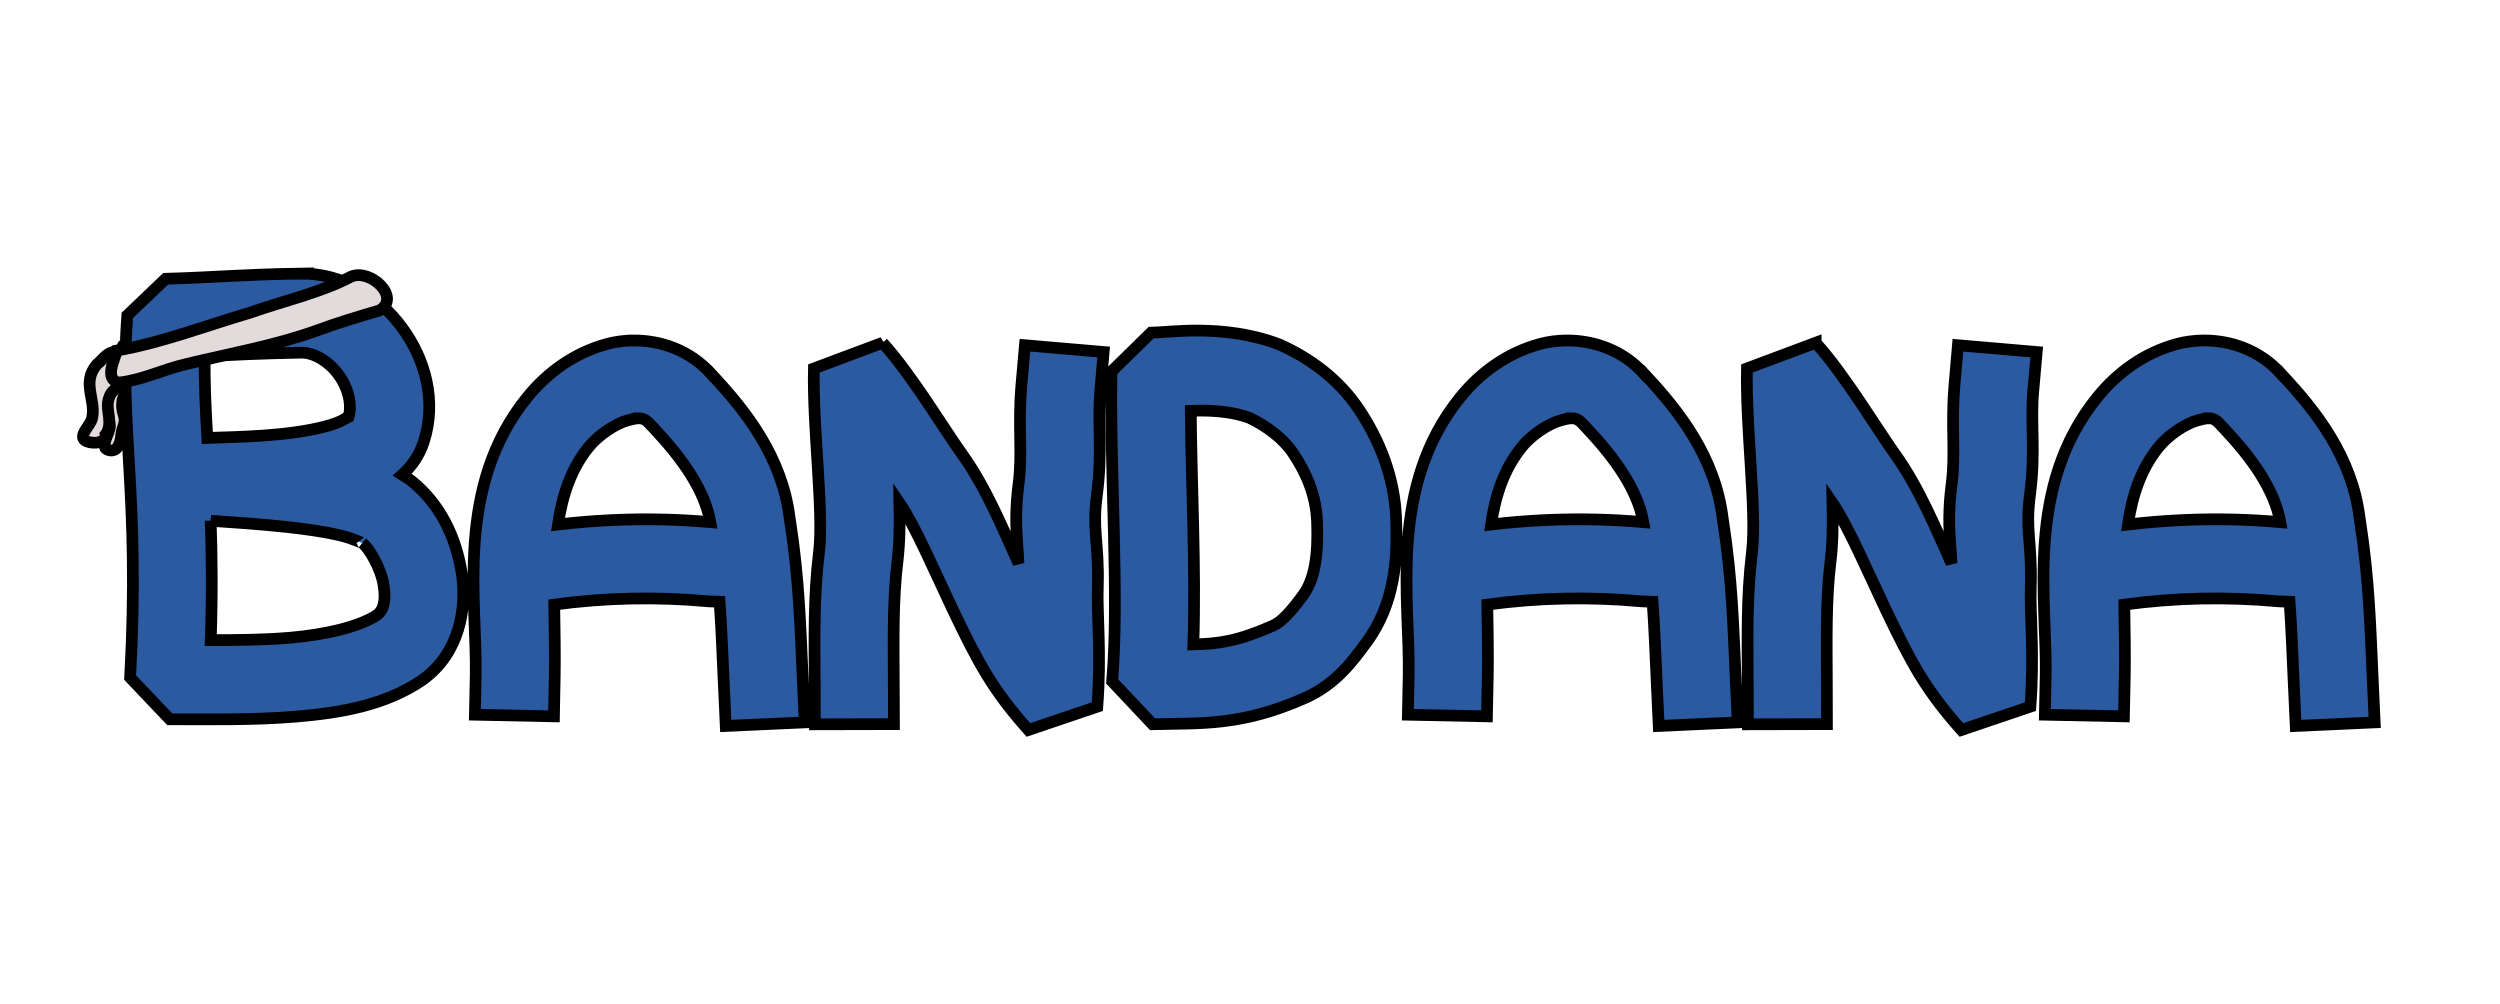 <?xml version="1.0" encoding="UTF-8" standalone="no"?>
<!-- Created with Inkscape (http://www.inkscape.org/) -->

<svg
   xmlns:dc="http://purl.org/dc/elements/1.1/"
   xmlns:cc="http://creativecommons.org/ns#"
   xmlns:rdf="http://www.w3.org/1999/02/22-rdf-syntax-ns#"
   xmlns:svg="http://www.w3.org/2000/svg"
   xmlns="http://www.w3.org/2000/svg"
   xmlns:sodipodi="http://sodipodi.sourceforge.net/DTD/sodipodi-0.dtd"
   xmlns:inkscape="http://www.inkscape.org/namespaces/inkscape"
   width="853.623"
   height="342.655"
   id="svg2"
   version="1.1"
   inkscape:version="0.48.3.1 r9886"
   sodipodi:docname="logo.svg">
  <defs
     id="defs4" />
  <sodipodi:namedview
     id="base"
     pagecolor="#000000"
     bordercolor="#666666"
     borderopacity="1.0"
     inkscape:pageopacity="0.0"
     inkscape:pageshadow="2"
     inkscape:zoom="0.70710678"
     inkscape:cx="255.85525"
     inkscape:cy="134.1983"
     inkscape:document-units="px"
     inkscape:current-layer="layer2"
     showgrid="false"
     fit-margin-top="0"
     fit-margin-left="0"
     fit-margin-right="0"
     fit-margin-bottom="0"
     inkscape:window-width="1440"
     inkscape:window-height="850"
     inkscape:window-x="0"
     inkscape:window-y="25"
     inkscape:window-maximized="1" />
  <g
     inkscape:groupmode="layer"
     id="layer2"
     inkscape:label="Layer"
     transform="translate(41.779,46.326)">
    <path
       sodipodi:nodetypes="ssssssssss"
       inkscape:connector-curvature="0"
       id="path3141-9-5-8-7-3-0-2-4"
       d="m 15.321,-166.642 c -5.583,-0.597 -6.447,2.962 -8.137,5.648 -4.299,6.834 1.848,11.714 2.214,17.932 0.155,2.635 -4.079,7.778 -0.162,8.5 2.734,0.504 3.79,-2.331 4.011,-5.07 0.247,-3.057 1.872,-4.114 0.804,-7.219 -0.977,-2.841 -0.823,-6.984 2.382,-8.066 3.858,-1.302 3.952,-4.824 2.334,-8.105 -1.373,-2.785 -0.306,-6.725 -4.095,-6.238 -0.652,0.084 1.301,2.687 0.65,2.618 z"
       style="fill:#e3dbdb;fill-opacity:1;stroke:#000000;stroke-width:4;stroke-linecap:butt;stroke-linejoin:miter;stroke-miterlimit:4;stroke-opacity:1;stroke-dasharray:none" />
    <path
       sodipodi:nodetypes="ccccccccsc"
       inkscape:connector-curvature="0"
       id="path3141-9-4-5-3-8-8-5"
       d="m 14.101,-167.735 c -5.333,-1.754 -6.595,1.927 -9.136,3.827 -5.264,6.122 -0.41,11.881 -1.575,17.999 -0.17,2.634 -5.606,6.745 -1.931,8.279 2.574,1.051 6.784,0.437 6.443,-2.291 1.881,-2.422 1.227,-5.465 0.83,-8.724 -0.362,-2.982 0.714,-6.641 4.011,-7.392 4.07,-0.104 5.362,-4.056 3.973,-7.44 -0.252,-3.095 1.103,-6.641 -2.704,-6.955 -0.655,-0.054 0.714,2.893 0.09,2.696 z"
       style="fill:#e3dbdb;fill-opacity:1;stroke:#000000;stroke-width:4;stroke-linecap:butt;stroke-linejoin:miter;stroke-miterlimit:4;stroke-opacity:1;stroke-dasharray:none" />
    <g
       style="stroke:#2c5aa0;stroke-width:4.756;stroke-linecap:square;stroke-linejoin:bevel;stroke-miterlimit:4;stroke-dasharray:none"
       transform="matrix(6.308,0,0,6.308,-421.77,-6069.142)"
       id="g3602">
      <path
         sodipodi:nodetypes="ccccc"
         style="fill:none;stroke:#2c5aa0;stroke-width:4.756;stroke-linecap:square;stroke-linejoin:bevel;stroke-miterlimit:4;stroke-opacity:1;stroke-dasharray:none"
         d="m 16.865,871.385 c 0.078,-3.954 -0.8,-8.873 2.105,-12.44 1.408,-1.739 4.299,-3.105 6.068,-1.042 1.593,1.693 3.081,3.65 3.354,6.047 0.454,2.873 0.497,5.049 0.626,7.861"
         id="path3604"
         inkscape:connector-curvature="0" />
      <path
         style="fill:none;stroke:#2c5aa0;stroke-width:4.756;stroke-linecap:square;stroke-linejoin:bevel;stroke-miterlimit:4;stroke-opacity:1;stroke-dasharray:none"
         d="m 17.351,866.153 c 3.013,-0.521 6.095,-0.633 9.139,-0.354 0.665,0.03 1.332,0.04 1.998,8.1e-4"
         id="path3606"
         inkscape:connector-curvature="0" />
    </g>
    <g
       style="stroke:#2c5aa0;stroke-width:4.756;stroke-linecap:square;stroke-linejoin:bevel;stroke-miterlimit:4;stroke-dasharray:none"
       transform="matrix(6.308,0,0,6.308,-111.379,-6069.142)"
       id="g3610">
      <path
         sodipodi:nodetypes="ccccc"
         style="fill:none;stroke:#2c5aa0;stroke-width:4.756;stroke-linecap:square;stroke-linejoin:bevel;stroke-miterlimit:4;stroke-opacity:1;stroke-dasharray:none"
         d="m 16.865,871.385 c 0.078,-3.954 -0.8,-8.873 2.105,-12.44 1.408,-1.739 4.299,-3.105 6.068,-1.042 1.593,1.693 3.081,3.65 3.354,6.047 0.454,2.873 0.497,5.049 0.626,7.861"
         id="path3612"
         inkscape:connector-curvature="0" />
      <path
         style="fill:none;stroke:#2c5aa0;stroke-width:4.756;stroke-linecap:square;stroke-linejoin:bevel;stroke-miterlimit:4;stroke-opacity:1;stroke-dasharray:none"
         d="m 17.351,866.153 c 3.013,-0.521 6.095,-0.633 9.139,-0.354 0.665,0.03 1.332,0.04 1.998,8.1e-4"
         id="path3614"
         inkscape:connector-curvature="0" />
    </g>
    <g
       id="g4501"
       transform="matrix(6.308,0,0,6.308,101.191,-6069.142)"
       style="stroke:#2c5aa0;stroke-width:4.756;stroke-linecap:square;stroke-linejoin:bevel;stroke-miterlimit:4;stroke-dasharray:none">
      <path
         inkscape:connector-curvature="0"
         id="path4335"
         d="m 16.865,871.385 c 0.078,-3.954 -0.8,-8.873 2.105,-12.44 1.408,-1.739 4.299,-3.105 6.068,-1.042 1.593,1.693 3.081,3.65 3.354,6.047 0.454,2.873 0.497,5.049 0.626,7.861"
         style="fill:none;stroke:#2c5aa0;stroke-width:4.756;stroke-linecap:square;stroke-linejoin:bevel;stroke-miterlimit:4;stroke-opacity:1;stroke-dasharray:none"
         sodipodi:nodetypes="ccccc" />
      <path
         inkscape:connector-curvature="0"
         id="path4343"
         d="m 17.351,866.153 c 3.013,-0.521 6.095,-0.633 9.139,-0.354 0.665,0.03 1.332,0.04 1.998,8.1e-4"
         style="fill:none;stroke:#2c5aa0;stroke-width:4.756;stroke-linecap:square;stroke-linejoin:bevel;stroke-miterlimit:4;stroke-opacity:1;stroke-dasharray:none" />
    </g>
    <g
       id="g5443"
       transform="matrix(6.301,0,0,6.301,-628.333,-5421.389)"
       style="stroke:#2c5aa0;stroke-width:4.761;stroke-linecap:square;stroke-linejoin:bevel;stroke-miterlimit:4;stroke-dasharray:none">
      <path
         sodipodi:nodetypes="cscssccc"
         inkscape:connector-curvature="0"
         id="path5331"
         d="m 43.198,768.561 c 1.747,-1.253 0.886,-4.353 -0.508,-5.484 -1.313,-1.065 -6.423,-1.153 -8.229,-1.342 0.554,-0.216 7.437,0.277 8.18,-1.993 0.701,-2.144 -1.239,-4.776 -3.461,-4.737 -2.41,0.041 -3.416,0.154 -5.431,0.21 -0.319,4.375 0.533,7.014 0.117,14.652 3.003,-0.009 7.149,0.178 9.331,-1.306 z"
         style="fill:none;stroke:#2c5aa0;stroke-width:4.761;stroke-linecap:square;stroke-linejoin:bevel;stroke-miterlimit:4;stroke-opacity:1;stroke-dasharray:none" />
    </g>
    <g
       id="g5622"
       transform="matrix(5.897,0,0,5.897,-513.896,-5114.903)"
       style="stroke:#2c5aa0;stroke-width:5.087;stroke-linecap:square;stroke-linejoin:bevel;stroke-miterlimit:4;stroke-dasharray:none">
      <path
         sodipodi:nodetypes="ccsssccc"
         inkscape:connector-curvature="0"
         id="path5346"
         d="m 69.671,770.888 c 2.703,-0.067 4.163,0.147 7.203,-1.199 1.044,-0.463 1.728,-1.354 2.383,-2.239 1.093,-1.476 1.224,-3.338 1.155,-5.167 -0.066,-1.757 -0.697,-3.314 -1.612,-4.68 -0.782,-1.166 -1.982,-2.057 -3.248,-2.627 -2.236,-0.829 -4.641,-0.452 -5.906,-0.452 -0.092,5.225 0.432,11.552 0.025,16.364 z"
         style="fill:none;stroke:#2c5aa0;stroke-width:5.087;stroke-linecap:square;stroke-linejoin:bevel;stroke-miterlimit:4;stroke-opacity:1;stroke-dasharray:none" />
    </g>
    <path
       sodipodi:nodetypes="cscsscssc"
       inkscape:connector-curvature="0"
       id="path3608"
       d="m -202.499,-569.625 c -0.043,-13.472 -0.374,-26.463 1.22,-39.473 1.949,-15.917 -3.635,-46.872 -3.262,-62.964 5.747,9.98 14.166,29.367 20.083,37.581 6.541,9.081 16.332,22.461 23.274,31.635 8.138,10.755 16.484,27.415 22.841,40.404 1.171,-15.557 -1.494,-27.698 -1.152,-37.851 0.411,-12.221 -3.138,-19.735 -0.159,-29.632 3.407,-11.317 1.234,-24.189 2.239,-35.803"
       style="fill:none;stroke:#2c5aa0;stroke-width:30;stroke-linecap:square;stroke-linejoin:bevel;stroke-miterlimit:4;stroke-opacity:1;stroke-dasharray:none" />
    <path
       sodipodi:nodetypes="cscsscssc"
       inkscape:connector-curvature="0"
       id="path3608-2"
       d="m 107.892,-569.625 c -0.043,-13.472 -0.374,-26.463 1.22,-39.473 1.949,-15.917 -3.635,-46.872 -3.262,-62.964 5.747,9.98 14.166,29.367 20.083,37.581 6.541,9.081 16.332,22.461 23.274,31.635 8.138,10.755 16.484,27.415 22.841,40.404 1.171,-15.557 -1.494,-27.698 -1.152,-37.851 0.411,-12.221 -3.138,-19.735 -0.159,-29.632 3.407,-11.317 1.234,-24.189 2.239,-35.803"
       style="fill:none;stroke:#2c5aa0;stroke-width:30;stroke-linecap:square;stroke-linejoin:bevel;stroke-miterlimit:4;stroke-opacity:1;stroke-dasharray:none" />
    <g
       id="g5325"
       transform="translate(576,-562)">
      <path
         sodipodi:nodetypes="ccccccsssc"
         inkscape:connector-curvature="0"
         id="path5318"
         d="m -29.009,67.751 c 17.755,77.112 24.839,104.825 65.721,175.169 71.624,-27.367 142.807,-40.351 230.623,-54.346 150.379,-1.542 183.46,-29.029 330.863,6.564 66.612,28.588 118.19,31.354 179.134,43.709 6.581,-33.421 20.481,-100.633 29.317,-157.938 C 775.083,65.726 729.958,35.369 662.207,16.241 571.105,-9.479 486.082,-11.988 390.559,-17.883 262.801,-25.768 226.076,0.598 101.158,23.04 34.858,34.951 -8.108,55.063 -29.009,67.751 z"
         style="fill:#217844;fill-opacity:1;stroke:#000000;stroke-width:2.5;stroke-miterlimit:4;stroke-opacity:1;stroke-dasharray:none" />
      <g
         style="stroke-width:2.5;stroke-miterlimit:4;stroke-dasharray:none"
         transform="matrix(1,0.027,-0.027,1,3.295,-10.207)"
         id="g5307">
        <path
           style="font-size:medium;font-style:normal;font-variant:normal;font-weight:normal;font-stretch:normal;text-indent:0;text-align:start;text-decoration:none;line-height:normal;letter-spacing:normal;word-spacing:normal;text-transform:none;direction:ltr;block-progression:tb;writing-mode:lr-tb;text-anchor:start;baseline-shift:baseline;color:#000000;fill:#2c5aa0;fill-opacity:1;stroke:#000000;stroke-width:2.5;stroke-linejoin:round;stroke-miterlimit:4;stroke-opacity:1;stroke-dasharray:none;marker:none;visibility:visible;display:inline;overflow:visible;enable-background:accumulate;font-family:Sans;-inkscape-font-specification:Sans"
           d="m 181.128,45.726 c -2.868,0.484 -5.559,1.295 -7.988,2.402 -9.703,4.423 -16.738,11.768 -21.438,20.052 -0.006,0.012 -0.018,0.022 -0.024,0.034 -17.292,30.37 -4.934,62.815 -1.879,83.694 l 2.054,13.936 27.877,-4.08 -2.054,-13.936 c -0.921,-6.297 -2.063,-12.432 -3.125,-18.398 13.323,-3.968 27.117,-6.493 41.018,-7.519 l 0.646,-0.048 c 0.155,-0.018 0.313,-0.029 0.468,-0.048 1.58,6.765 2.998,13.676 4.712,21.674 l 2.947,13.758 27.545,-5.899 -2.947,-13.758 c -3.412,-15.919 -5.934,-29.28 -11.542,-46.237 -0.014,-0.049 -0.039,-0.091 -0.053,-0.14 -0.052,-0.157 -0.082,-0.295 -0.135,-0.453 l -0.029,0.005 -0.371,-1.693 -0.145,0.024 c -5.611,-16.898 -18.101,-28.192 -29.265,-36.74 -0.006,-0.005 -0.023,0.01 -0.029,0.005 -0.071,-0.059 -0.136,-0.115 -0.207,-0.174 -0.09,-0.069 -0.185,-0.154 -0.275,-0.222 l -0.024,0.034 C 199.243,45.905 189.543,44.308 181.128,45.726 z m 6.198,27.019 c 0.514,-0.016 0.944,0.343 1.987,1.216 l 0.516,0.42 c 8.305,6.323 15.007,12.817 18.581,19.928 -3.113,0.294 -6.218,0.616 -9.315,1.046 -9.331,1.297 -18.571,3.2 -27.67,5.682 0.191,-6.896 1.513,-13.258 4.733,-18.905 l 0.024,-0.034 c 1.83,-3.232 5.859,-7.044 8.64,-8.311 1.39,-0.634 1.989,-1.026 2.504,-1.042 z"
           id="path3604-9"
           inkscape:connector-curvature="0" />
        <path
           style="font-size:medium;font-style:normal;font-variant:normal;font-weight:normal;font-stretch:normal;text-indent:0;text-align:start;text-decoration:none;line-height:normal;letter-spacing:normal;word-spacing:normal;text-transform:none;direction:ltr;block-progression:tb;writing-mode:lr-tb;text-anchor:start;baseline-shift:baseline;color:#000000;fill:#2c5aa0;fill-opacity:1;stroke:#000000;stroke-width:2.5;stroke-linejoin:round;stroke-miterlimit:4;stroke-opacity:1;stroke-dasharray:none;marker:none;visibility:visible;display:inline;overflow:visible;enable-background:accumulate;font-family:Sans;-inkscape-font-specification:Sans"
           d="m 517.986,22.481 c -2.883,-0.38 -5.723,-0.399 -8.371,-0.053 -10.574,1.38 -19.426,6.339 -26.351,12.878 -0.01,0.009 -0.023,0.016 -0.033,0.025 -25.46,23.956 -23.159,58.595 -26.369,79.454 l -2.157,13.921 27.847,4.284 2.157,-13.921 c 0.968,-6.29 1.678,-12.49 2.414,-18.505 13.901,0.119 27.828,1.755 41.418,4.855 l 0.632,0.144 c 0.144,0.026 0.288,0.062 0.432,0.087 -0.476,6.93 -1.149,13.953 -1.859,22.102 l -1.222,14.017 28.062,2.448 1.222,-14.017 c 1.43,-16.417 3,-30.023 2.565,-48.207 l -0.029,-0.004 0.142,-1.728 -0.175,-0.023 c -0.401,-17.8 -8.997,-32.26 -17.16,-43.709 -0.004,-0.006 -0.025,0.002 -0.029,-0.004 -0.046,-0.071 -0.105,-0.127 -0.151,-0.198 -0.07,-0.098 -0.124,-0.225 -0.194,-0.322 l -0.033,0.025 C 535.25,27.97 526.447,23.597 517.986,22.481 z m -2.008,27.648 c 0.504,0.136 0.802,0.605 1.543,1.746 l 0.37,0.553 c 6.082,8.482 10.56,16.655 11.882,24.501 -3.05,-0.63 -6.099,-1.234 -9.183,-1.731 -9.282,-1.496 -18.674,-2.386 -28.09,-2.689 2.207,-6.534 5.311,-12.235 10.046,-16.686 l 0.033,-0.025 c 2.699,-2.552 7.64,-5.017 10.67,-5.412 1.515,-0.198 2.224,-0.393 2.728,-0.257 z"
           id="path3612-2"
           inkscape:connector-curvature="0" />
        <path
           style="font-size:medium;font-style:normal;font-variant:normal;font-weight:normal;font-stretch:normal;text-indent:0;text-align:start;text-decoration:none;line-height:normal;letter-spacing:normal;word-spacing:normal;text-transform:none;direction:ltr;block-progression:tb;writing-mode:lr-tb;text-anchor:start;baseline-shift:baseline;color:#000000;fill:#2c5aa0;fill-opacity:1;stroke:#000000;stroke-width:2.5;stroke-linejoin:round;stroke-miterlimit:4;stroke-opacity:1;stroke-dasharray:none;marker:none;visibility:visible;display:inline;overflow:visible;enable-background:accumulate;font-family:Sans;-inkscape-font-specification:Sans"
           d="m 742.566,70.31 c -2.799,-0.79 -5.607,-1.216 -8.276,-1.254 -10.663,-0.153 -20.135,3.484 -27.927,8.961 -0.011,0.008 -0.025,0.012 -0.036,0.02 -28.622,20.054 -31.332,54.666 -37.503,74.845 l -4.105,13.476 26.915,8.23 4.133,-13.467 c 1.861,-6.086 3.454,-12.12 5.046,-17.967 13.74,2.113 27.288,5.732 40.291,10.751 l 0.605,0.233 c 0.148,0.05 0.295,0.107 0.444,0.157 -1.466,6.79 -3.141,13.644 -5.013,21.606 l -3.222,13.696 27.42,6.452 3.222,-13.696 c 3.726,-15.848 7.163,-29.004 9.348,-46.73 0.008,-0.05 0.004,-0.099 0.012,-0.149 0.02,-0.165 0.052,-0.302 0.072,-0.468 l -0.028,-0.008 0.389,-1.689 -0.141,-0.04 c 2.157,-17.674 -4.3,-33.225 -10.735,-45.728 -0.003,-0.007 -0.025,-0.001 -0.028,-0.008 -0.039,-0.083 -0.074,-0.163 -0.113,-0.246 -0.052,-0.101 -0.102,-0.218 -0.154,-0.318 l -0.036,0.02 c -4.281,-8.766 -12.366,-14.36 -20.578,-16.678 z m -5.957,27.073 c 0.472,0.205 0.707,0.714 1.276,1.949 l 0.287,0.6 c 4.801,9.268 8.081,18.005 8.27,25.961 -2.939,-1.065 -5.884,-2.103 -8.867,-3.039 -8.971,-2.813 -18.137,-5.042 -27.412,-6.694 3.122,-6.149 7.013,-11.345 12.337,-15.071 l 0.036,-0.02 c 3.037,-2.138 8.309,-3.86 11.365,-3.816 1.528,0.022 2.237,-0.076 2.709,0.129 z"
           id="path4335-1"
           inkscape:connector-curvature="0" />
        <path
           style="font-size:medium;font-style:normal;font-variant:normal;font-weight:normal;font-stretch:normal;text-indent:0;text-align:start;text-decoration:none;line-height:normal;letter-spacing:normal;word-spacing:normal;text-transform:none;direction:ltr;block-progression:tb;writing-mode:lr-tb;text-anchor:start;baseline-shift:baseline;color:#000000;fill:#2c5aa0;fill-opacity:1;stroke:#000000;stroke-width:2.5;stroke-linejoin:round;stroke-miterlimit:4;stroke-opacity:1;stroke-dasharray:none;marker:none;visibility:visible;display:inline;overflow:visible;enable-background:accumulate;font-family:Sans;-inkscape-font-specification:Sans"
           d="M 39.158,69.601 C 22.924,77.459 16.423,81.367 3.699,87.694 L -4.799,109.362 C 7.467,141.862 20.889,155.83 40.978,206.246 l 23.455,9.344 c 9.575,-4.468 21.965,-9.803 33.827,-16.54 11.862,-6.736 23.707,-14.59 31.455,-27.516 l 0.222,-0.382 c 7.862,-13.898 3.634,-29.468 -3.102,-39.491 -6.296,-9.368 -14.678,-16.386 -25.665,-19.798 0.414,-2.47 0.524,-5.108 0.19,-7.939 C 99.595,88.975 89.893,77.902 78.559,71.642 67.226,65.382 52.696,63.049 39.158,69.601 z M 54.303,100.846 c 1.047,-0.507 4.227,-0.63 7.473,1.163 2.195,1.212 3.442,2.754 4.228,4.14 -0.179,0.206 -0.041,0.071 -0.318,0.346 -2.383,2.372 -7.193,5.85 -12.469,8.961 -4.579,2.7 -9.346,5.085 -13.663,7.243 -1.975,-3.755 -3.989,-7.695 -5.757,-11.402 5.996,-3.155 11.516,-6.1 20.506,-10.451 z m 2.024,54.376 c 5.095,-1.953 9.383,-3.627 14.84,-5.476 5.413,-1.835 10.679,-3.356 14.606,-4.173 2.497,-0.519 4.443,-0.538 5.066,-0.592 1.017,0.483 5.223,3.128 7.18,6.04 2.058,3.063 1.575,3.195 1.691,2.963 -2.318,3.606 -9.234,9.552 -18.584,14.861 -4.647,2.639 -9.801,5.156 -15.001,7.623 -3.547,-8.184 -6.675,-14.857 -9.798,-21.247 z"
           id="path5331-9"
           inkscape:connector-curvature="0" />
        <path
           style="font-size:medium;font-style:normal;font-variant:normal;font-weight:normal;font-stretch:normal;text-indent:0;text-align:start;text-decoration:none;line-height:normal;letter-spacing:normal;word-spacing:normal;text-transform:none;direction:ltr;block-progression:tb;writing-mode:lr-tb;text-anchor:start;baseline-shift:baseline;color:#000000;fill:#2c5aa0;fill-opacity:1;stroke:#000000;stroke-width:2.5;stroke-linejoin:round;stroke-miterlimit:4;stroke-opacity:1;stroke-dasharray:none;marker:none;visibility:visible;display:inline;overflow:visible;enable-background:accumulate;font-family:Sans;-inkscape-font-specification:Sans"
           d="m 387.792,21.677 c -6.778,-0.068 -11.982,0.645 -14.084,0.646 l -14.084,13.82 c -0.528,30.071 2.282,65.067 0.205,89.671 l 14.378,15.258 c 14.099,-0.347 26.382,0.521 45.246,-7.834 9.831,-4.355 15.088,-11.849 18.809,-16.872 9.108,-12.296 9.574,-26.374 9.155,-37.529 -0.48,-12.783 -5.169,-24.058 -11.326,-33.245 -6.197,-9.246 -14.918,-15.498 -23.885,-19.542 l -0.88,-0.352 c -8.387,-3.108 -16.755,-3.952 -23.533,-4.02 z m 0.088,28.492 c 4.752,0.015 9.29,0.419 13.321,1.849 4.81,2.285 9.139,5.746 11.502,9.272 3.98,5.939 6.292,11.925 6.543,18.603 0.342,9.106 -0.637,15.637 -3.638,19.689 -3.535,4.772 -5.834,7.124 -7.57,7.893 -8.676,3.843 -13.73,4.857 -19.513,5.164 0.548,-20.533 -0.393,-42.461 -0.646,-62.47 z"
           id="path5346-1"
           inkscape:connector-curvature="0" />
        <path
           style="font-size:medium;font-style:normal;font-variant:normal;font-weight:normal;font-stretch:normal;text-indent:0;text-align:start;text-decoration:none;line-height:normal;letter-spacing:normal;word-spacing:normal;text-transform:none;direction:ltr;block-progression:tb;writing-mode:lr-tb;text-anchor:start;baseline-shift:baseline;color:#000000;fill:#2c5aa0;fill-opacity:1;stroke:#000000;stroke-width:2.5;stroke-linejoin:round;stroke-miterlimit:4;stroke-opacity:1;stroke-dasharray:none;marker:none;visibility:visible;display:inline;overflow:visible;enable-background:accumulate;font-family:Sans;-inkscape-font-specification:Sans"
           d="m 313.613,25.922 0.127,14.108 c 0.137,13.584 2.679,24.385 1.414,30.758 -0.945,4.759 -0.751,8.991 -0.319,12.854 -6.069,-6.718 -12.608,-13.987 -17.552,-19.615 -1.759,-2.002 -5.847,-7.994 -9.747,-14.209 -3.9,-6.216 -7.825,-12.764 -11.525,-17.958 l -25.524,9.191 c 0.688,9.369 3.079,20.207 5.144,30.927 2.066,10.72 3.693,21.442 3.571,26.245 -0.347,13.668 1.244,26.374 2.483,38.761 l 1.386,14.016 28.029,-2.8 -1.386,-14.016 c -1.279,-12.787 -2.655,-24.296 -2.377,-35.234 0.033,-1.281 -0.074,-2.606 -0.113,-3.91 4.839,5.418 9.59,10.821 13.714,15.299 6.976,7.575 16.321,22.057 23.378,33.526 l 26.083,-7.683 c -0.358,-16.793 -4.11,-29.165 -4.53,-35.851 -0.452,-7.185 -1.912,-12.705 -2.651,-16.429 -0.739,-3.724 -0.866,-5.344 -0.413,-7.625 3.056,-15.398 -0.8,-28.249 -0.884,-36.557 l -0.153,-14.076 -28.156,0.277 z"
           id="path3608-3"
           inkscape:connector-curvature="0" />
        <path
           style="font-size:medium;font-style:normal;font-variant:normal;font-weight:normal;font-stretch:normal;text-indent:0;text-align:start;text-decoration:none;line-height:normal;letter-spacing:normal;word-spacing:normal;text-transform:none;direction:ltr;block-progression:tb;writing-mode:lr-tb;text-anchor:start;baseline-shift:baseline;color:#000000;fill:#2c5aa0;fill-opacity:1;stroke:#000000;stroke-width:2.5;stroke-linejoin:round;stroke-miterlimit:4;stroke-opacity:1;stroke-dasharray:none;marker:none;visibility:visible;display:inline;overflow:visible;enable-background:accumulate;font-family:Sans;-inkscape-font-specification:Sans"
           d="m 653.462,44.605 -4.06,13.51 c -3.922,13.006 -4.719,24.073 -7.828,29.779 -2.321,4.26 -3.428,8.351 -4.168,12.168 -3.788,-8.222 -7.86,-17.112 -10.899,-23.959 -1.081,-2.436 -3.167,-9.368 -5.035,-16.464 -1.868,-7.096 -3.689,-14.524 -5.67,-20.585 l -27.104,1.157 c -2.139,9.148 -3.091,20.205 -4.318,31.054 -1.227,10.848 -2.873,21.568 -4.422,26.115 -4.41,12.942 -6.682,25.543 -9.195,37.736 l -2.831,13.797 27.588,5.69 2.831,-13.797 c 2.595,-12.586 4.744,-23.976 8.272,-34.332 0.41,-1.204 0.704,-2.49 1.053,-3.737 2.997,6.605 5.935,13.17 8.531,18.666 4.398,9.312 8.968,25.916 12.282,38.968 l 27.187,0.45 c 4.669,-16.135 4.779,-29.062 6.373,-35.57 1.713,-6.993 1.995,-12.69 2.4,-16.466 0.406,-3.775 0.739,-5.365 1.852,-7.407 7.511,-13.785 7.665,-27.201 10.064,-35.156 l 4.082,-13.475 -26.985,-8.142 z"
           id="path3608-2-6"
           inkscape:connector-curvature="0" />
      </g>
    </g>
    <path
       style="font-size:medium;font-style:normal;font-variant:normal;font-weight:normal;font-stretch:normal;text-indent:0;text-align:start;text-decoration:none;line-height:normal;letter-spacing:normal;word-spacing:normal;text-transform:none;direction:ltr;block-progression:tb;writing-mode:lr-tb;text-anchor:start;baseline-shift:baseline;color:#000000;fill:#2c5aa0;fill-opacity:1;stroke:#000000;stroke-width:4;stroke-linejoin:round;stroke-miterlimit:4;stroke-opacity:1;stroke-dasharray:none;marker:none;visibility:visible;display:inline;overflow:visible;enable-background:accumulate;font-family:Sans;-inkscape-font-specification:Sans"
       d="m 166.613,-195.008 c -3.097,0.006 -6.067,0.387 -8.812,1.125 -10.968,2.948 -19.643,9.432 -26.031,17.312 -0.009,0.011 -0.022,0.02 -0.031,0.031 -23.482,28.878 -16.179,65.125 -16.625,87.594 l -0.281,15 30,0.594 0.281,-15 c 0.134,-6.776 0.009,-13.421 -0.062,-19.875 14.691,-1.836 29.623,-2.074 44.406,-0.719 l 0.688,0.062 c 0.166,0.008 0.334,0.024 0.5,0.031 0.476,7.383 0.755,14.892 1.156,23.594 l 0.688,14.969 29.969,-1.375 -0.688,-14.969 c -0.798,-17.32 -1.108,-31.798 -4.031,-50.594 -0.006,-0.054 -0.025,-0.102 -0.031,-0.156 -0.027,-0.175 -0.035,-0.325 -0.062,-0.5 l -0.031,0 -0.094,-1.844 -0.156,0 c -2.936,-18.734 -14.08,-32.785 -24.312,-43.719 -0.005,-0.006 -0.026,0.006 -0.031,0 -0.064,-0.074 -0.123,-0.145 -0.188,-0.219 -0.082,-0.088 -0.168,-0.194 -0.25,-0.281 l -0.031,0.031 c -6.938,-7.734 -16.849,-11.11 -25.938,-11.094 z m 1.781,29.469 c 0.543,0.073 0.932,0.525 1.875,1.625 l 0.469,0.531 c 7.617,8.096 13.521,16.092 16.031,24.188 -3.322,-0.236 -6.64,-0.442 -9.969,-0.531 -10.03,-0.27 -20.069,0.111 -30.062,1.125 1.408,-7.211 3.911,-13.663 8.281,-19.031 l 0.031,-0.031 c 2.489,-3.075 7.388,-6.374 10.531,-7.219 1.572,-0.422 2.269,-0.729 2.812,-0.656 z"
       id="path3604-9-4"
       inkscape:connector-curvature="0" />
    <path
       style="font-size:medium;font-style:normal;font-variant:normal;font-weight:normal;font-stretch:normal;text-indent:0;text-align:start;text-decoration:none;line-height:normal;letter-spacing:normal;word-spacing:normal;text-transform:none;direction:ltr;block-progression:tb;writing-mode:lr-tb;text-anchor:start;baseline-shift:baseline;color:#000000;fill:#2c5aa0;fill-opacity:1;stroke:#000000;stroke-width:4;stroke-linejoin:round;stroke-miterlimit:4;stroke-opacity:1;stroke-dasharray:none;marker:none;visibility:visible;display:inline;overflow:visible;enable-background:accumulate;font-family:Sans;-inkscape-font-specification:Sans"
       d="m 477.02,-195.008 c -3.097,0.006 -6.098,0.387 -8.844,1.125 -10.968,2.948 -19.612,9.432 -26,17.312 -0.009,0.011 -0.022,0.02 -0.031,0.031 -23.496,28.88 -16.179,65.121 -16.625,87.594 l -0.312,15 30,0.594 0.312,-15 c 0.134,-6.776 0.009,-13.421 -0.062,-19.875 14.691,-1.836 29.623,-2.074 44.406,-0.719 l 0.688,0.062 c 0.155,0.007 0.313,0.024 0.469,0.031 0.476,7.383 0.755,14.892 1.156,23.594 l 0.688,14.969 29.969,-1.375 -0.688,-14.969 c -0.807,-17.531 -1.069,-32.116 -4.094,-51.25 l -0.031,0 -0.094,-1.844 -0.188,0 c -2.935,-18.733 -14.049,-32.785 -24.281,-43.719 -0.005,-0.006 -0.026,0.006 -0.031,0 -0.059,-0.068 -0.128,-0.12 -0.188,-0.188 -0.088,-0.093 -0.163,-0.22 -0.25,-0.312 l -0.031,0.031 c -6.938,-7.736 -16.849,-11.11 -25.938,-11.094 z m 1.781,29.469 c 0.551,0.073 0.932,0.525 1.875,1.625 l 0.469,0.531 c 7.617,8.096 13.498,16.092 16,24.188 -3.309,-0.234 -6.612,-0.442 -9.938,-0.531 -10.009,-0.27 -20.049,0.116 -30.031,1.125 1.408,-7.209 3.881,-13.664 8.25,-19.031 l 0.031,-0.031 c 2.489,-3.075 7.357,-6.374 10.5,-7.219 1.572,-0.422 2.293,-0.729 2.844,-0.656 z"
       id="path3612-2-7"
       inkscape:connector-curvature="0" />
    <path
       style="font-size:medium;font-style:normal;font-variant:normal;font-weight:normal;font-stretch:normal;text-indent:0;text-align:start;text-decoration:none;line-height:normal;letter-spacing:normal;word-spacing:normal;text-transform:none;direction:ltr;block-progression:tb;writing-mode:lr-tb;text-anchor:start;baseline-shift:baseline;color:#000000;fill:#2c5aa0;fill-opacity:1;stroke:#000000;stroke-width:4;stroke-linejoin:round;stroke-miterlimit:4;stroke-opacity:1;stroke-dasharray:none;marker:none;visibility:visible;display:inline;overflow:visible;enable-background:accumulate;font-family:Sans;-inkscape-font-specification:Sans"
       d="m 689.582,-195.008 c -3.097,0.006 -6.098,0.387 -8.844,1.125 -10.968,2.948 -19.612,9.432 -26,17.312 -0.009,0.011 -0.022,0.02 -0.031,0.031 -23.482,28.878 -16.179,65.125 -16.625,87.594 l -0.281,15 29.969,0.594 0.312,-15 c 0.134,-6.776 0.009,-13.421 -0.062,-19.875 14.691,-1.836 29.623,-2.074 44.406,-0.719 l 0.688,0.062 c 0.166,0.008 0.334,0.024 0.5,0.031 0.476,7.383 0.755,14.892 1.156,23.594 l 0.688,14.969 29.969,-1.375 -0.688,-14.969 c -0.798,-17.32 -1.108,-31.798 -4.031,-50.594 -0.006,-0.054 -0.025,-0.102 -0.031,-0.156 -0.027,-0.175 -0.035,-0.325 -0.062,-0.5 l -0.031,0 -0.094,-1.844 -0.156,0 c -2.936,-18.733 -14.08,-32.785 -24.312,-43.719 -0.005,-0.006 -0.026,0.006 -0.031,0 -0.064,-0.074 -0.123,-0.145 -0.188,-0.219 -0.082,-0.088 -0.168,-0.194 -0.25,-0.281 l -0.031,0.031 c -6.938,-7.734 -16.849,-11.11 -25.938,-11.094 z m 1.781,29.469 c 0.543,0.073 0.932,0.525 1.875,1.625 l 0.469,0.531 c 7.617,8.096 13.521,16.092 16.031,24.188 -3.322,-0.236 -6.64,-0.442 -9.969,-0.531 -10.009,-0.27 -20.049,0.116 -30.031,1.125 1.408,-7.209 3.881,-13.664 8.25,-19.031 l 0.031,-0.031 c 2.489,-3.075 7.388,-6.374 10.531,-7.219 1.572,-0.422 2.269,-0.729 2.812,-0.656 z"
       id="path4335-1-4"
       inkscape:connector-curvature="0" />
    <path
       style="font-size:medium;font-style:normal;font-variant:normal;font-weight:normal;font-stretch:normal;text-indent:0;text-align:start;text-decoration:none;line-height:normal;letter-spacing:normal;word-spacing:normal;text-transform:none;direction:ltr;block-progression:tb;writing-mode:lr-tb;text-anchor:start;baseline-shift:baseline;color:#000000;fill:#2c5aa0;fill-opacity:1;stroke:#000000;stroke-width:4;stroke-linejoin:round;stroke-miterlimit:4;stroke-opacity:1;stroke-dasharray:none;marker:none;visibility:visible;display:inline;overflow:visible;enable-background:accumulate;font-family:Sans;-inkscape-font-specification:Sans"
       d="m 63.799,-194.901 c -15.583,0.267 -22.1,0.971 -34.375,1.312 l -14.531,13.906 c -2.182,29.938 3.272,45.766 0.719,92.594 l 15,15.844 c 9.131,-0.027 20.783,0.288 32.531,-0.688 11.748,-0.975 23.887,-2.833 34.656,-10.156 l 0.312,-0.219 c 11.211,-8.043 13.55,-21.788 11.906,-32.094 -1.536,-9.632 -5.56,-18.179 -12.937,-24.844 1.222,-1.786 2.265,-3.815 3.031,-6.156 4.046,-12.364 0.458,-24.57 -6.156,-33.594 -6.614,-9.024 -17.161,-16.129 -30.156,-15.906 z m 0.531,30 c 1.005,-0.017 3.543,1.04 5.438,3.625 1.281,1.748 1.7,3.409 1.812,4.781 -0.215,0.097 -0.058,0.041 -0.375,0.156 -2.73,0.995 -7.765,1.976 -13.031,2.5 -4.571,0.455 -9.175,0.594 -13.344,0.719 -0.185,-3.662 -0.334,-7.482 -0.375,-11.031 5.848,-0.297 11.245,-0.602 19.875,-0.75 z m -18.156,43.375 c 4.704,0.319 8.674,0.563 13.625,1.094 4.911,0.527 9.593,1.246 12.969,2.031 2.147,0.5 3.679,1.192 4.188,1.375 0.622,0.748 2.96,4.349 3.438,7.344 0.502,3.149 0.075,3.077 0.25,2.938 -3.127,1.986 -10.709,4.137 -19.969,4.906 -4.602,0.382 -9.557,0.484 -14.531,0.531 0.19,-7.706 0.16,-14.074 0.031,-20.219 z"
       id="path5331-9-5"
       inkscape:connector-curvature="0" />
    <path
       style="font-size:medium;font-style:normal;font-variant:normal;font-weight:normal;font-stretch:normal;text-indent:0;text-align:start;text-decoration:none;line-height:normal;letter-spacing:normal;word-spacing:normal;text-transform:none;direction:ltr;block-progression:tb;writing-mode:lr-tb;text-anchor:start;baseline-shift:baseline;color:#000000;fill:#2c5aa0;fill-opacity:1;stroke:#000000;stroke-width:4;stroke-linejoin:round;stroke-miterlimit:4;stroke-opacity:1;stroke-dasharray:none;marker:none;visibility:visible;display:inline;overflow:visible;enable-background:accumulate;font-family:Sans;-inkscape-font-specification:Sans"
       d="m 357.33,-196.745 c -7.218,-0.072 -12.761,0.687 -15,0.688 l -15,14.719 c -0.562,32.025 2.43,69.297 0.219,95.5 l 15.312,16.25 c 15.016,-0.37 28.097,0.555 48.188,-8.344 10.47,-4.638 16.069,-12.619 20.031,-17.969 9.7,-13.096 10.197,-28.089 9.75,-39.969 -0.512,-13.614 -5.505,-25.622 -12.062,-35.406 -6.6,-9.847 -15.887,-16.506 -25.438,-20.812 l -0.938,-0.375 c -8.932,-3.311 -17.844,-4.209 -25.062,-4.281 z m 0.094,30.344 c 5.061,0.016 9.894,0.446 14.188,1.969 5.122,2.433 9.733,6.119 12.25,9.875 4.239,6.325 6.701,12.7 6.969,19.812 0.364,9.698 -0.678,16.653 -3.875,20.969 -3.764,5.082 -6.213,7.587 -8.062,8.406 -9.24,4.092 -14.623,5.172 -20.781,5.5 0.583,-21.868 -0.419,-45.221 -0.688,-66.531 z"
       id="path5346-1-0"
       inkscape:connector-curvature="0" />
    <path
       style="font-size:medium;font-style:normal;font-variant:normal;font-weight:normal;font-stretch:normal;text-indent:0;text-align:start;text-decoration:none;line-height:normal;letter-spacing:normal;word-spacing:normal;text-transform:none;direction:ltr;block-progression:tb;writing-mode:lr-tb;text-anchor:start;baseline-shift:baseline;color:#000000;fill:#2c5aa0;fill-opacity:1;stroke:#000000;stroke-width:4;stroke-linejoin:round;stroke-miterlimit:4;stroke-opacity:1;stroke-dasharray:none;marker:none;visibility:visible;display:inline;overflow:visible;enable-background:accumulate;font-family:Sans;-inkscape-font-specification:Sans"
       d="m 294.453,-197.803 -1.312,14.969 c -1.248,14.414 0.338,26.124 -1.656,32.75 -1.489,4.948 -1.718,9.454 -1.656,13.594 -5.745,-7.744 -11.931,-16.121 -16.594,-22.594 -1.659,-2.303 -5.378,-9.074 -8.875,-16.062 -3.497,-6.989 -6.986,-14.334 -10.375,-20.219 l -28,7.125 c -0.232,10.002 1.191,21.736 2.281,33.312 1.09,11.576 1.716,23.109 1.094,28.188 -1.77,14.454 -1.387,28.085 -1.344,41.344 l 0.031,15 30,-0.094 -0.031,-15 c -0.044,-13.686 -0.323,-26.028 1.094,-37.594 0.166,-1.355 0.189,-2.77 0.281,-4.156 4.574,6.24 9.056,12.454 12.969,17.625 6.618,8.746 15.039,25.056 21.344,37.937 l 28.438,-5.469 c 1.343,-17.838 -1.365,-31.338 -1.125,-38.469 0.258,-7.663 -0.723,-13.664 -1.125,-17.688 -0.402,-4.024 -0.37,-5.754 0.344,-8.125 4.819,-16.009 2.049,-30.028 2.812,-38.844 l 1.281,-14.938 -29.875,-2.594 z"
       id="path3608-3-7"
       inkscape:connector-curvature="0" />
    <path
       style="font-size:medium;font-style:normal;font-variant:normal;font-weight:normal;font-stretch:normal;text-indent:0;text-align:start;text-decoration:none;line-height:normal;letter-spacing:normal;word-spacing:normal;text-transform:none;direction:ltr;block-progression:tb;writing-mode:lr-tb;text-anchor:start;baseline-shift:baseline;color:#000000;fill:#2c5aa0;fill-opacity:1;stroke:#000000;stroke-width:4;stroke-linejoin:round;stroke-miterlimit:4;stroke-opacity:1;stroke-dasharray:none;marker:none;visibility:visible;display:inline;overflow:visible;enable-background:accumulate;font-family:Sans;-inkscape-font-specification:Sans"
       d="m 604.828,-197.803 -1.281,14.969 c -1.248,14.414 0.338,26.124 -1.656,32.75 -1.489,4.948 -1.749,9.454 -1.688,13.594 -5.745,-7.744 -11.931,-16.121 -16.594,-22.594 -1.659,-2.303 -5.347,-9.074 -8.844,-16.062 -3.497,-6.989 -7.017,-14.334 -10.406,-20.219 l -28,7.125 c -0.232,10.002 1.191,21.736 2.281,33.312 1.09,11.576 1.716,23.109 1.094,28.188 -1.77,14.454 -1.387,28.085 -1.344,41.344 l 0.062,15 30,-0.094 -0.062,-15 c -0.044,-13.686 -0.291,-26.028 1.125,-37.594 0.165,-1.345 0.189,-2.75 0.281,-4.125 4.567,6.23 9.062,12.431 12.969,17.594 6.618,8.746 15.008,25.056 21.312,37.937 l 28.438,-5.469 c 1.343,-17.838 -1.365,-31.338 -1.125,-38.469 0.258,-7.663 -0.692,-13.664 -1.094,-17.688 -0.402,-4.024 -0.401,-5.754 0.312,-8.125 4.819,-16.009 2.049,-30.028 2.812,-38.844 l 1.312,-14.938 -29.906,-2.594 z"
       id="path3608-2-6-0"
       inkscape:connector-curvature="0" />
    <path
       style="fill:#e3dbdb;fill-opacity:1;stroke:#000000;stroke-width:4;stroke-linecap:butt;stroke-linejoin:miter;stroke-miterlimit:4;stroke-opacity:1;stroke-dasharray:none"
       d="m 11.858,-168.139 c 13.861,-2.674 26.998,-8.258 40.418,-12.557 10.171,-3.951 21.108,-6.531 30.555,-11.933 5.84,-2.764 15.215,6.919 8.606,11.202 -6.316,2.013 -12.602,4.072 -18.777,6.57 -12.774,5.049 -26.262,7.637 -39.492,11.12 -7.008,1.707 -13.543,5.389 -20.714,6.21 -4.573,-1.113 -1.151,-7.809 -0.596,-10.612 z"
       id="path4358-8-7-7-5-8-7-0"
       inkscape:connector-curvature="0" />
    <flowRoot
       transform="matrix(2.052,0,0,2.052,-138.436,-82.87)"
       xml:space="preserve"
       id="flowRoot2985"
       style="font-size:28px;font-style:normal;font-variant:normal;font-weight:normal;font-stretch:normal;text-align:start;line-height:125%;letter-spacing:0px;word-spacing:0px;writing-mode:lr-tb;text-anchor:start;fill:#000000;fill-opacity:1;stroke:none;font-family:Ubuntu;-inkscape-font-specification:Ubuntu"><flowRegion
         id="flowRegion2987"><rect
           id="rect2989"
           width="628.571"
           height="534.286"
           x="65.714"
           y="349.505" /></flowRegion><flowPara
         id="flowPara2991"
         style="font-size:144px;font-style:normal;font-variant:normal;font-weight:500;font-stretch:normal;font-family:bandana;-inkscape-font-specification:bandana Medium">Bandana</flowPara></flowRoot>    <g
       id="g5443-7-5-7"
       transform="matrix(8.423,0,0,8.423,-282.687,-5787.303)"
       style="stroke:#000000;stroke-width:3.206;stroke-linecap:square;stroke-linejoin:bevel;stroke-miterlimit:4;stroke-opacity:1;stroke-dasharray:none">
      <path
         sodipodi:nodetypes="cscssccc"
         inkscape:connector-curvature="0"
         id="path5331-2-7-7"
         d="m 43.198,768.561 c 1.747,-1.253 0.886,-4.353 -0.508,-5.484 -1.313,-1.065 -6.423,-1.153 -8.229,-1.342 0.554,-0.216 7.437,0.277 8.18,-1.993 0.701,-2.144 -1.239,-4.776 -3.461,-4.737 -2.41,0.041 -3.416,0.154 -5.431,0.21 -0.319,4.375 0.533,7.014 0.117,14.652 3.003,-0.009 7.149,0.178 9.331,-1.306 z"
         style="fill:none;stroke:#000000;stroke-width:3.206;stroke-linecap:square;stroke-linejoin:bevel;stroke-miterlimit:4;stroke-opacity:1;stroke-dasharray:none" />
    </g>
    <g
       id="g4501-4-2-2"
       transform="matrix(6.974,0,0,6.974,2.947,-5381.045)"
       style="stroke:#000000;stroke-width:3.872;stroke-linecap:square;stroke-linejoin:bevel;stroke-miterlimit:4;stroke-opacity:1;stroke-dasharray:none">
      <path
         inkscape:connector-curvature="0"
         id="path4335-3-9-3"
         d="m 16.865,871.385 c 0.078,-3.954 -0.8,-8.873 2.105,-12.44 1.408,-1.739 4.299,-3.105 6.068,-1.042 1.593,1.693 3.081,3.65 3.354,6.047 0.454,2.873 0.497,5.049 0.626,7.861"
         style="fill:none;stroke:#000000;stroke-width:3.872;stroke-linecap:square;stroke-linejoin:bevel;stroke-miterlimit:4;stroke-opacity:1;stroke-dasharray:none"
         sodipodi:nodetypes="ccccc" />
      <path
         inkscape:connector-curvature="0"
         id="path4343-2-5-0"
         d="m 17.351,866.153 c 3.013,-0.521 6.095,-0.633 9.139,-0.354 0.665,0.03 1.332,0.04 1.998,8.1e-4"
         style="fill:none;stroke:#000000;stroke-width:3.872;stroke-linecap:square;stroke-linejoin:bevel;stroke-miterlimit:4;stroke-opacity:1;stroke-dasharray:none" />
    </g>
    <g
       id="g4501-4-8-7"
       transform="matrix(6.974,0,0,6.974,321.52,-5381.045)"
       style="stroke:#000000;stroke-width:3.872;stroke-linecap:square;stroke-linejoin:bevel;stroke-miterlimit:4;stroke-opacity:1;stroke-dasharray:none">
      <path
         inkscape:connector-curvature="0"
         id="path4335-3-8-5"
         d="m 16.865,871.385 c 0.078,-3.954 -0.8,-8.873 2.105,-12.44 1.408,-1.739 4.299,-3.105 6.068,-1.042 1.593,1.693 3.081,3.65 3.354,6.047 0.454,2.873 0.497,5.049 0.626,7.861"
         style="fill:none;stroke:#000000;stroke-width:3.872;stroke-linecap:square;stroke-linejoin:bevel;stroke-miterlimit:4;stroke-opacity:1;stroke-dasharray:none"
         sodipodi:nodetypes="ccccc" />
      <path
         inkscape:connector-curvature="0"
         id="path4343-2-6-4"
         d="m 17.351,866.153 c 3.013,-0.521 6.095,-0.633 9.139,-0.354 0.665,0.03 1.332,0.04 1.998,8.1e-4"
         style="fill:none;stroke:#000000;stroke-width:3.872;stroke-linecap:square;stroke-linejoin:bevel;stroke-miterlimit:4;stroke-opacity:1;stroke-dasharray:none" />
    </g>
    <g
       id="g4501-4-6-7"
       transform="matrix(6.974,0,0,6.974,539.013,-5381.045)"
       style="stroke:#000000;stroke-width:3.872;stroke-linecap:square;stroke-linejoin:bevel;stroke-miterlimit:4;stroke-opacity:1;stroke-dasharray:none">
      <path
         inkscape:connector-curvature="0"
         id="path4335-3-4-5"
         d="m 16.865,871.385 c 0.078,-3.954 -0.8,-8.873 2.105,-12.44 1.408,-1.739 4.299,-3.105 6.068,-1.042 1.593,1.693 3.081,3.65 3.354,6.047 0.454,2.873 0.497,5.049 0.626,7.861"
         style="fill:none;stroke:#000000;stroke-width:3.872;stroke-linecap:square;stroke-linejoin:bevel;stroke-miterlimit:4;stroke-opacity:1;stroke-dasharray:none"
         sodipodi:nodetypes="ccccc" />
      <path
         inkscape:connector-curvature="0"
         id="path4343-2-4-2"
         d="m 17.351,866.153 c 3.013,-0.521 6.095,-0.633 9.139,-0.354 0.665,0.03 1.332,0.04 1.998,8.1e-4"
         style="fill:none;stroke:#000000;stroke-width:3.872;stroke-linecap:square;stroke-linejoin:bevel;stroke-miterlimit:4;stroke-opacity:1;stroke-dasharray:none" />
    </g>
    <g
       id="g5622-1-4-4"
       transform="matrix(6.52,0,0,6.52,-116.436,-4327.537)"
       style="stroke:#000000;stroke-width:4.141;stroke-linecap:square;stroke-linejoin:bevel;stroke-miterlimit:4;stroke-opacity:1;stroke-dasharray:none">
      <path
         sodipodi:nodetypes="ccsssccc"
         inkscape:connector-curvature="0"
         id="path5346-4-2-1"
         d="m 69.671,770.888 c 2.703,-0.067 4.163,0.147 7.203,-1.199 1.044,-0.463 1.728,-1.354 2.383,-2.239 1.093,-1.476 1.224,-3.338 1.155,-5.167 -0.066,-1.757 -0.697,-3.314 -1.612,-4.68 -0.782,-1.166 -1.982,-2.057 -3.248,-2.627 -2.236,-0.829 -4.641,-0.452 -5.906,-0.452 -0.092,5.225 0.432,11.552 0.025,16.364 z"
         style="fill:none;stroke:#000000;stroke-width:4.141;stroke-linecap:square;stroke-linejoin:bevel;stroke-miterlimit:4;stroke-opacity:1;stroke-dasharray:none" />
    </g>
    <path
       style="fill:none;stroke:#000000;stroke-width:27;stroke-linecap:square;stroke-linejoin:bevel;stroke-miterlimit:4;stroke-opacity:1;stroke-dasharray:none"
       d="m 554.91,698.768 c -0.048,-14.895 -0.413,-29.258 1.348,-43.642 2.155,-17.598 -2.044,-46.218 -1.632,-64.01 7.539,8.27 19.688,27.864 26.23,36.946 7.232,10.04 14.262,27.492 19.732,38.976 8.997,18.89 12.486,25.438 23.859,38.22 1.295,-17.2 -0.257,-29.172 0.121,-40.398 0.455,-13.511 -2.055,-18.284 -0.176,-32.762 1.682,-12.959 -0.05,-21.794 1.062,-34.635"
       id="path5405-0-4-2"
       inkscape:connector-curvature="0"
       sodipodi:nodetypes="cscsscssc" />
    <path
       style="fill:none;stroke:#000000;stroke-width:27;stroke-linecap:square;stroke-linejoin:bevel;stroke-miterlimit:4;stroke-opacity:1;stroke-dasharray:none"
       d="m 236.337,698.768 c -0.048,-14.895 -0.413,-29.258 1.348,-43.642 2.155,-17.598 -2.044,-46.218 -1.632,-64.01 7.539,8.27 19.688,27.864 26.23,36.946 7.232,10.04 14.262,27.492 19.732,38.976 8.997,18.89 12.486,25.438 23.859,38.22 1.295,-17.2 -0.257,-29.172 0.121,-40.398 0.455,-13.511 -2.055,-18.284 -0.176,-32.762 1.682,-12.959 -0.05,-21.794 1.062,-34.635"
       id="path5405-0-4-2-3"
       inkscape:connector-curvature="0"
       sodipodi:nodetypes="cscsscssc" />
    <path
       sodipodi:nodetypes="ssssssssss"
       inkscape:connector-curvature="0"
       id="path3141-9-5-8-7-3-0-2-4-3"
       d="m 1.672,75.356 c -5.583,-0.597 -6.447,2.962 -8.137,5.648 -4.299,6.834 1.848,11.714 2.214,17.932 0.155,2.635 -4.079,7.778 -0.162,8.5 2.734,0.504 3.79,-2.331 4.011,-5.07 0.247,-3.057 1.872,-4.114 0.804,-7.219 -0.977,-2.841 -0.823,-6.984 2.382,-8.066 3.858,-1.302 3.952,-4.824 2.334,-8.105 -1.373,-2.785 -0.306,-6.725 -4.095,-6.238 -0.652,0.084 1.301,2.687 0.65,2.618 z"
       style="fill:#e3dbdb;fill-opacity:1;stroke:#000000;stroke-width:4;stroke-linecap:butt;stroke-linejoin:miter;stroke-miterlimit:4;stroke-opacity:1;stroke-dasharray:none" />
    <path
       sodipodi:nodetypes="ccccccccsc"
       inkscape:connector-curvature="0"
       id="path3141-9-4-5-3-8-8-5-5"
       d="m 0.452,74.262 c -5.333,-1.754 -6.595,1.927 -9.136,3.827 -5.264,6.122 -0.41,11.881 -1.575,17.999 -0.17,2.634 -5.606,6.745 -1.931,8.279 2.574,1.051 6.784,0.437 6.443,-2.291 1.881,-2.422 1.227,-5.465 0.83,-8.724 -0.362,-2.982 0.714,-6.641 4.011,-7.392 4.07,-0.104 5.362,-4.056 3.973,-7.44 -0.252,-3.095 1.103,-6.641 -2.704,-6.955 -0.655,-0.054 0.714,2.893 0.09,2.696 z"
       style="fill:#e3dbdb;fill-opacity:1;stroke:#000000;stroke-width:4;stroke-linecap:butt;stroke-linejoin:miter;stroke-miterlimit:4;stroke-opacity:1;stroke-dasharray:none" />
    <path
       style="font-size:medium;font-style:normal;font-variant:normal;font-weight:normal;font-stretch:normal;text-indent:0;text-align:start;text-decoration:none;line-height:normal;letter-spacing:normal;word-spacing:normal;text-transform:none;direction:ltr;block-progression:tb;writing-mode:lr-tb;text-anchor:start;baseline-shift:baseline;color:#000000;fill:#2c5aa0;fill-opacity:1;stroke:#000000;stroke-width:4;stroke-miterlimit:4;stroke-opacity:1;stroke-dasharray:none;marker:none;visibility:visible;display:inline;overflow:visible;enable-background:accumulate;font-family:Sans;-inkscape-font-specification:Sans"
       d="m 60.652,47.083 c -20.657,0.354 -29.283,1.32 -45.875,1.781 l -13.094,12.5 c -2.841,38.985 4.413,60.493 0.969,123.656 l 13.531,14.25 c 12.35,-0.037 27.76,0.356 42.969,-0.906 15.209,-1.263 30.494,-3.806 43.187,-12.438 l 0.25,-0.188 c 12.493,-8.963 15.2,-24.367 13.25,-36.594 -1.95,-12.227 -7.377,-23.354 -16.875,-31.062 -1.122,-0.911 -2.245,-1.612 -3.375,-2.312 3.125,-2.841 5.751,-6.417 7.281,-11.094 4.606,-14.077 0.53,-28.375 -7.281,-39.031 -7.811,-10.657 -20.185,-18.815 -34.938,-18.562 z m 307.219,19.469 c -7.756,-0.076 -13.844,0.718 -16.625,0.719 l -13.5,13.25 c -0.617,35.158 2.701,76.395 0.219,105.813 l 13.781,14.625 c 16.792,-0.414 30.326,0.673 52.094,-8.969 10.689,-4.735 16.545,-13.019 20.906,-18.906 10.056,-13.576 10.673,-29.34 10.188,-42.25 -0.541,-14.384 -5.769,-27.038 -12.781,-37.5 -6.888,-10.277 -16.714,-17.369 -26.844,-21.938 l -0.875,-0.344 c -9.395,-3.482 -18.806,-4.424 -26.562,-4.5 z m -193.312,3.375 c -3.151,0.018 -6.197,0.426 -9.031,1.188 -11.322,3.044 -20.525,9.875 -27.188,18.094 -0.009,0.011 -0.022,0.02 -0.031,0.031 -24.897,30.617 -17.153,69.651 -17.656,95 l -0.281,13.469 27,0.562 0.25,-13.5 c 0.165,-8.321 -0.074,-16.593 -0.156,-24.656 17.367,-2.382 35.069,-2.729 52.562,-1.125 l 0.625,0.031 c 1.086,0.05 2.176,0.092 3.281,0.125 0.656,9.14 0.977,18.253 1.469,28.938 l 0.625,13.469 26.969,-1.219 -0.625,-13.5 c -0.886,-19.231 -1.218,-35.08 -4.438,-55.719 -0.023,-0.203 -0.069,-0.392 -0.094,-0.594 -2.578,-20.821 -14.904,-36.496 -26.469,-48.844 -0.137,-0.146 -0.27,-0.324 -0.406,-0.469 l -0.031,0.031 c -7.098,-7.96 -17.104,-11.365 -26.375,-11.312 z m 318.594,0 c -3.151,0.018 -6.228,0.426 -9.062,1.188 -11.322,3.044 -20.494,9.875 -27.156,18.094 -0.009,0.011 -0.022,0.02 -0.031,0.031 -24.897,30.617 -17.185,69.651 -17.688,95 l -0.281,13.469 27,0.562 0.281,-13.5 c 0.165,-8.321 -0.074,-16.593 -0.156,-24.656 17.36,-2.382 35.037,-2.729 52.531,-1.125 l 0.625,0.031 c 1.086,0.05 2.176,0.092 3.281,0.125 0.656,9.14 0.977,18.253 1.469,28.938 l 0.625,13.469 26.969,-1.219 -0.625,-13.5 c -0.886,-19.232 -1.218,-35.078 -4.438,-55.719 -0.032,-0.207 -0.03,-0.386 -0.062,-0.594 l -0.031,0 c -2.577,-20.813 -14.877,-36.498 -26.438,-48.844 -0.059,-0.069 -0.128,-0.12 -0.188,-0.188 -0.083,-0.088 -0.167,-0.193 -0.25,-0.281 l -0.031,0.031 c -7.097,-7.949 -17.079,-11.365 -26.344,-11.312 z m 217.5,0 c -3.151,0.018 -6.228,0.426 -9.062,1.188 -11.322,3.043 -20.494,9.875 -27.156,18.094 -0.009,0.011 -0.022,0.02 -0.031,0.031 -24.911,30.619 -17.185,69.647 -17.688,95 l -0.281,13.469 27,0.562 0.281,-13.5 c 0.165,-8.321 -0.07,-16.593 -0.156,-24.656 17.36,-2.382 35.037,-2.729 52.531,-1.125 l 0.625,0.031 c 1.086,0.05 2.176,0.092 3.281,0.125 0.656,9.14 0.977,18.253 1.469,28.938 l 0.625,13.469 26.969,-1.219 -0.625,-13.5 c -0.886,-19.232 -1.218,-35.078 -4.438,-55.719 -0.032,-0.207 -0.03,-0.386 -0.062,-0.594 l -0.031,0 c -2.578,-20.821 -14.904,-36.496 -26.469,-48.844 -0.137,-0.146 -0.27,-0.324 -0.406,-0.469 l -0.031,0.031 c -7.098,-7.96 -17.073,-11.365 -26.344,-11.312 z m -451.062,0.781 -23.469,8.781 c -0.469,20.249 3.433,48.943 1.75,62.688 -1.921,15.683 -1.516,30.609 -1.469,45.312 l 0.062,13.5 27,-0.062 -0.062,-13.5 c -0.049,-15.088 -0.352,-28.884 1.25,-41.969 0.767,-6.263 0.839,-13.126 0.688,-20.094 5.284,7.676 12.387,24.241 18.062,36.156 9.059,19.02 13.986,27.939 25.969,41.406 l 23.531,-7.969 c 1.39,-18.473 -0.169,-31.276 0.156,-40.938 0.257,-7.644 -0.346,-13.101 -0.656,-17.438 -0.31,-4.336 -0.442,-7.772 0.375,-14.062 1.936,-14.909 0.163,-24.077 1.125,-35.188 l 1.156,-13.469 -26.875,-2.312 -1.188,13.438 c -1.262,14.572 0.429,23.054 -1,34.063 -1.063,8.188 -0.861,14.39 -0.5,19.438 0.193,2.7 0.374,5.068 0.5,7.531 -4.902,-10.804 -10.946,-25.715 -19.188,-37.156 -5.792,-8.04 -17.392,-27.377 -27.219,-38.156 z m 318.594,0 -23.469,8.781 c -0.469,20.249 3.402,48.943 1.719,62.688 -1.921,15.683 -1.485,30.609 -1.438,45.312 l 0.031,13.5 27,-0.062 -0.031,-13.5 c -0.049,-15.088 -0.352,-28.884 1.25,-41.969 0.765,-6.244 0.837,-13.085 0.688,-20.031 5.281,7.698 12.368,24.203 18.031,36.094 9.059,19.02 13.986,27.939 25.969,41.406 l 23.562,-7.969 c 1.39,-18.473 -0.2,-31.276 0.125,-40.938 0.257,-7.644 -0.315,-13.101 -0.625,-17.438 -0.31,-4.336 -0.442,-7.772 0.375,-14.062 1.936,-14.909 0.132,-24.077 1.094,-35.188 l 1.188,-13.469 -26.906,-2.312 -1.156,13.438 c -1.262,14.572 0.429,23.054 -1,34.063 -1.063,8.188 -0.892,14.39 -0.531,19.438 0.193,2.7 0.374,5.068 0.5,7.531 -4.902,-10.804 -10.946,-25.715 -19.188,-37.156 -5.792,-8.04 -17.361,-27.377 -27.188,-38.156 z m -517.062,3.375 c 3.962,-0.068 9.125,2.67 12.688,7.531 3.453,4.711 4.584,10.287 3.469,14.25 -0.196,0.043 -1.267,1.163 -4.594,2.375 -4.544,1.656 -11.701,2.958 -19.031,3.688 -7.331,0.73 -14.866,0.993 -21,1.156 -1.386,0.037 -2.421,0.09 -3.656,0.125 -0.541,-9.542 -1.022,-18.73 -0.875,-27.906 9.86,-0.469 18.805,-0.976 33,-1.219 z m 307.25,19.781 c 5.647,0.044 11.199,0.6 16.281,2.406 6.183,2.882 11.84,7.286 15.062,12.094 4.925,7.349 7.898,14.968 8.219,23.5 0.411,10.947 -0.672,19.482 -4.875,25.156 -4.182,5.646 -7.226,8.983 -10.156,10.281 -12.059,5.341 -18.644,6.207 -27.219,6.406 0.881,-25.808 -0.672,-54.305 -0.875,-79.75 1.207,-0.024 2.358,-0.103 3.562,-0.094 z m -192.062,2.625 c 1.652,-0.02 2.785,0.708 4.562,2.781 l 0.438,0.438 c 9.785,10.399 17.425,21.017 19.469,32.25 -5.03,-0.431 -10.078,-0.739 -15.125,-0.875 -12.312,-0.332 -24.656,0.245 -36.906,1.688 1.462,-10.007 4.468,-19.053 10.531,-26.5 l 0.031,-0.031 c 3.153,-3.895 8.937,-7.88 13.219,-9.031 1.605,-0.432 2.79,-0.707 3.781,-0.719 z m 318.562,0 c 1.661,-0.02 2.816,0.708 4.594,2.781 l 0.406,0.438 c 9.785,10.399 17.425,21.017 19.469,32.25 -5.025,-0.431 -10.047,-0.739 -15.094,-0.875 -12.312,-0.332 -24.656,0.245 -36.906,1.688 1.462,-10.007 4.468,-19.053 10.531,-26.5 l 0,-0.031 c 3.153,-3.895 8.937,-7.88 13.219,-9.031 1.605,-0.432 2.784,-0.707 3.781,-0.719 z m 217.5,0 c 1.652,-0.02 2.785,0.708 4.562,2.781 l 0.438,0.438 c 9.785,10.399 17.425,21.017 19.469,32.25 -5.03,-0.431 -10.078,-0.739 -15.125,-0.875 -12.312,-0.332 -24.656,0.245 -36.906,1.688 1.456,-10.007 4.468,-19.053 10.531,-26.5 l 0.031,-0.031 c 3.153,-3.895 8.937,-7.88 13.219,-9.031 1.605,-0.432 2.79,-0.707 3.781,-0.719 z M 30.152,131.489 c 7.836,0.544 16.637,1.113 25.781,2.094 6.714,0.72 13.151,1.662 18.094,2.812 4.942,1.15 8.431,3.057 7.938,2.656 2.238,1.816 6.286,8.497 7.219,14.344 0.909,5.703 -0.081,8.632 -2.188,10.25 -5.721,3.823 -17.017,6.727 -30.094,7.812 -8.608,0.715 -17.721,0.784 -26.719,0.781 0.557,-16.312 0.367,-29.123 -0.031,-40.75 z"
       id="path5331-2-7-7-2"
       inkscape:connector-curvature="0" />
    <path
       style="fill:#e3dbdb;fill-opacity:1;stroke:#000000;stroke-width:4;stroke-linecap:butt;stroke-linejoin:miter;stroke-miterlimit:4;stroke-opacity:1;stroke-dasharray:none"
       d="M -1.887,73.374 C 13.74,70.616 28.55,64.859 43.679,60.427 55.146,56.354 67.476,53.694 78.126,48.125 84.709,45.276 95.278,55.258 87.828,59.674 80.708,61.749 73.62,63.872 66.66,66.447 52.258,71.653 37.052,74.321 22.138,77.912 14.237,79.671 6.87,83.468 -1.215,84.314 -6.371,83.167 -2.512,76.264 -1.887,73.374 z"
       id="path4358-8-7-7-5-8-7-0-2"
       inkscape:connector-curvature="0" />
  </g>
  <g
     inkscape:label="Layer 1"
     inkscape:groupmode="layer"
     id="layer1"
     transform="translate(41.779,-616.273)" />
</svg>
